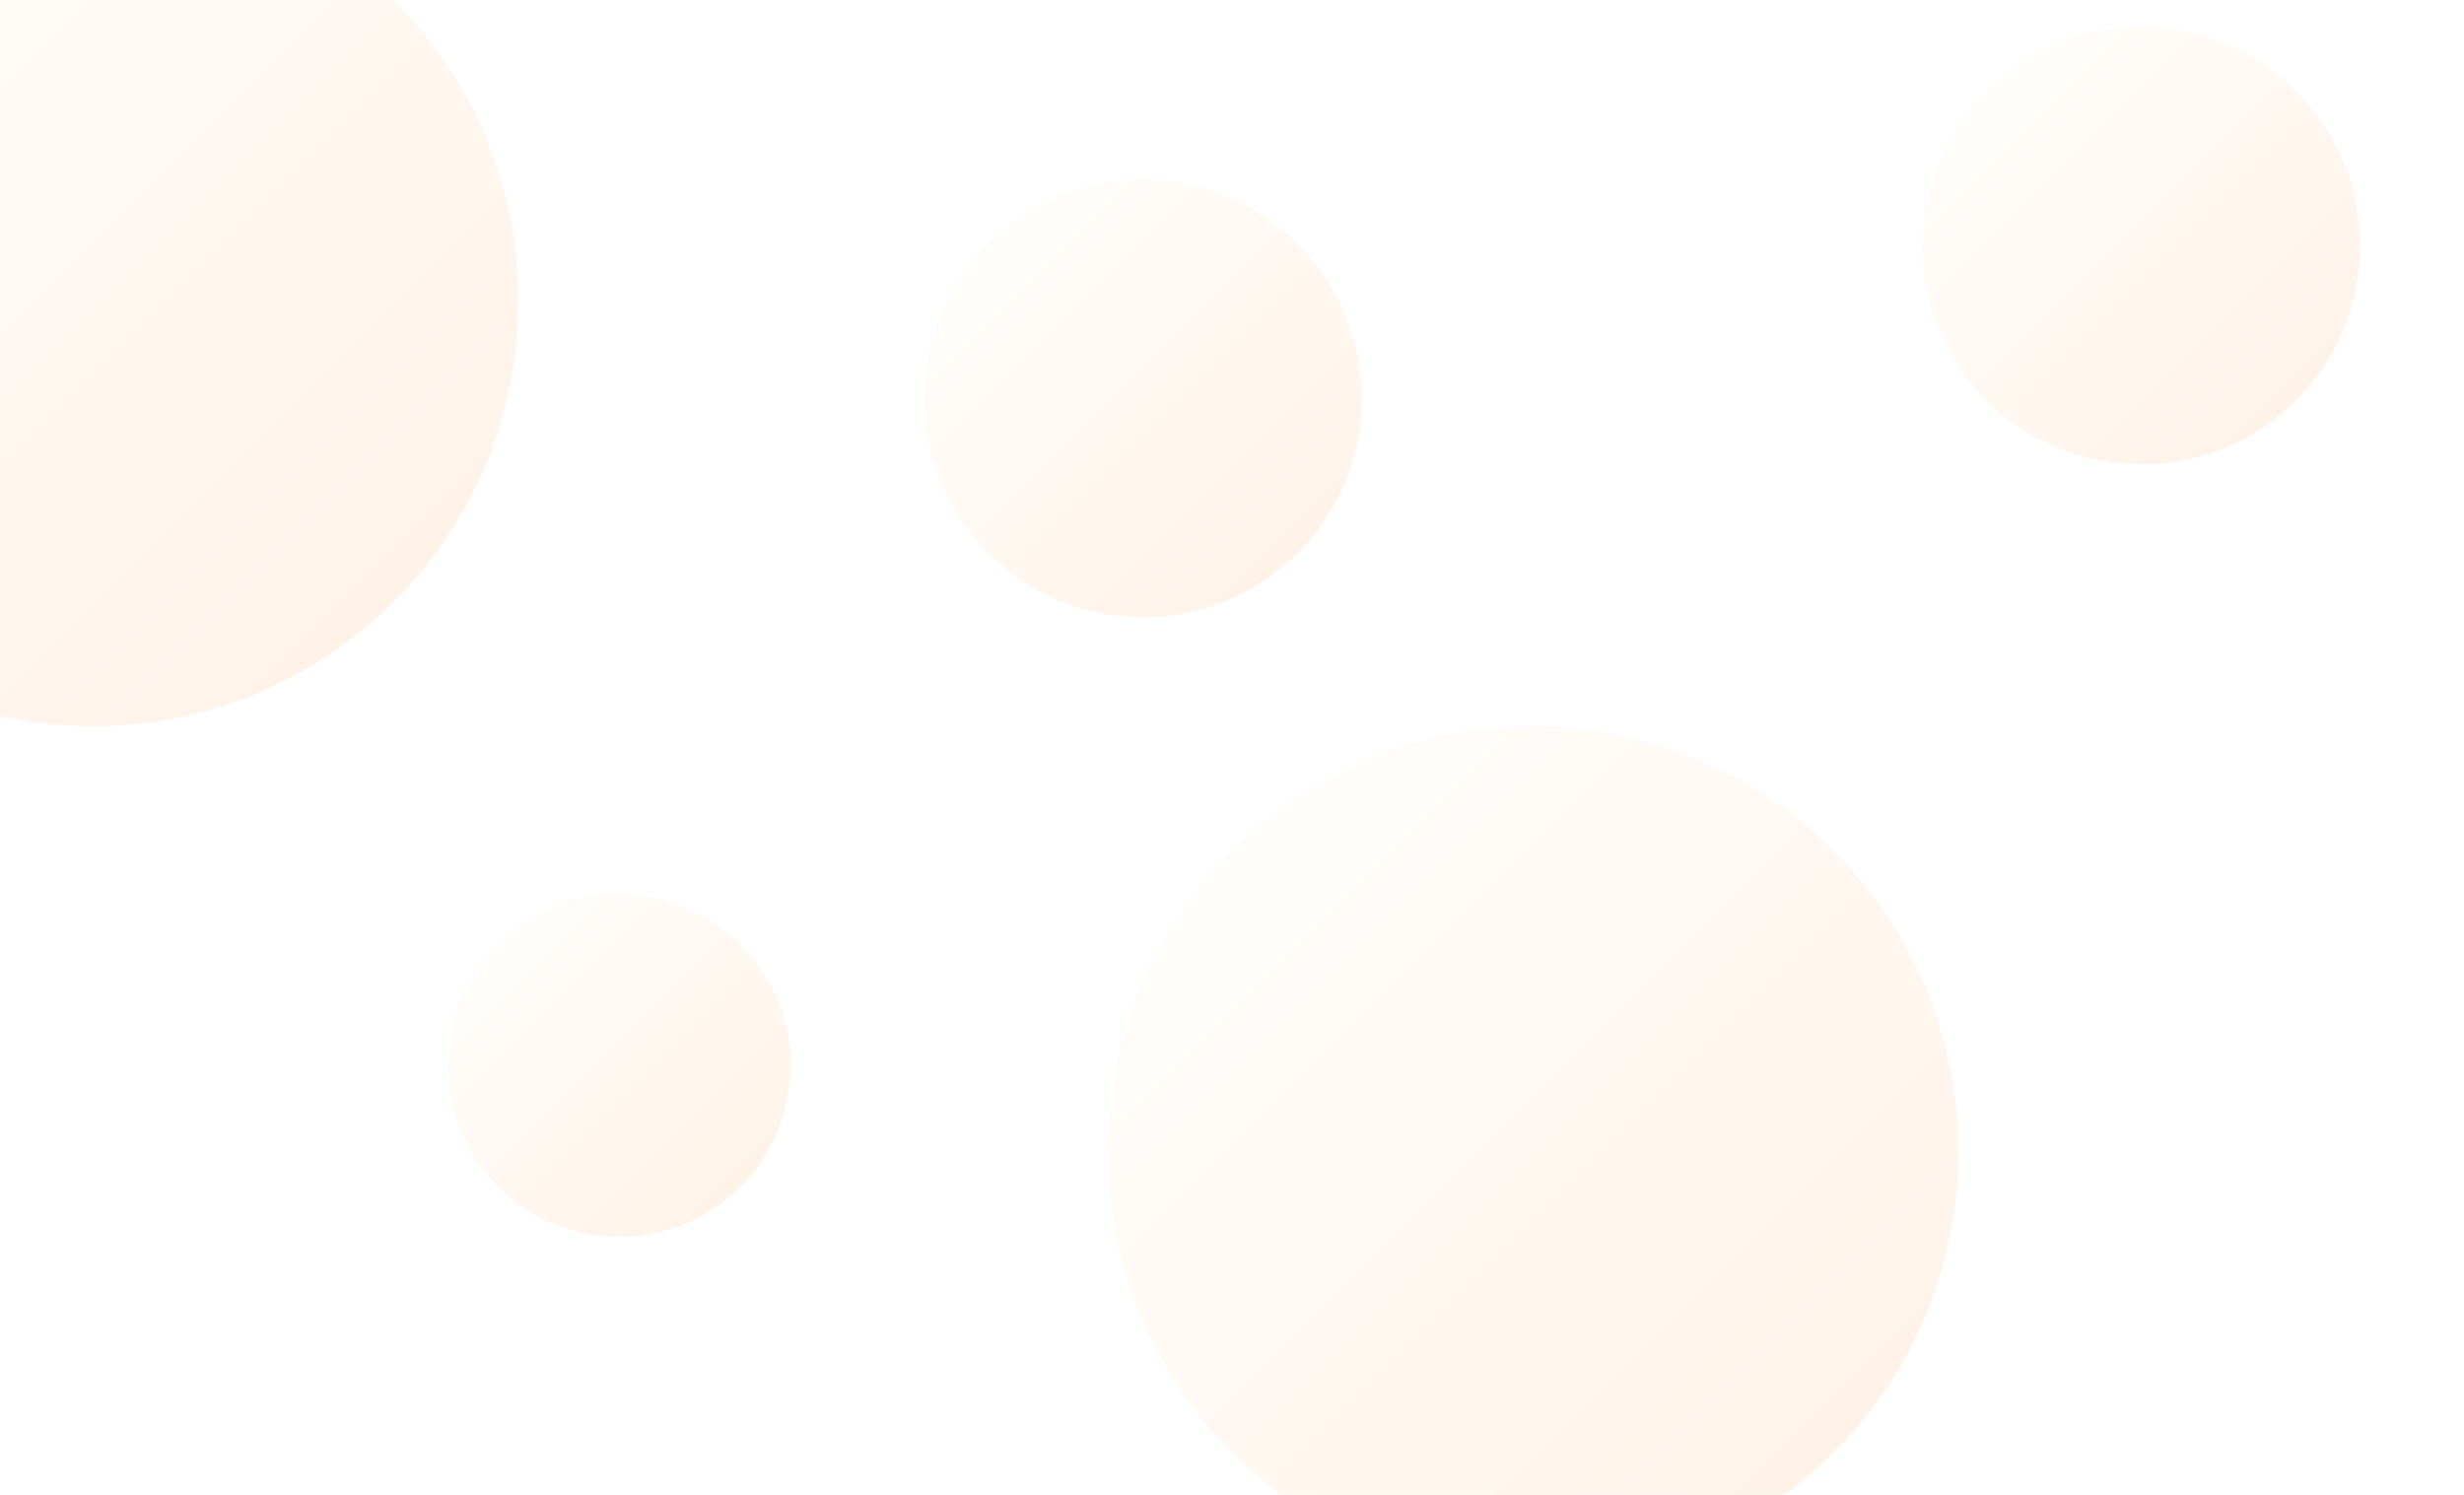 <svg width="1920" height="1165" viewBox="0 0 1920 1165" fill="none" xmlns="http://www.w3.org/2000/svg">
    <g clip-path="url(#clip0_68_2904)">
        <g filter="url(#filter0_f_68_2904)">
            <circle cx="1194.5" cy="897.5" r="331.5" fill="url(#paint0_linear_68_2904)"/>
        </g>
        <g filter="url(#filter1_f_68_2904)">
            <circle cx="72.5" cy="234.5" r="331.5" fill="url(#paint1_linear_68_2904)"/>
        </g>
        <g filter="url(#filter2_f_68_2904)">
            <circle cx="890.5" cy="310.5" r="170.5" fill="url(#paint2_linear_68_2904)"/>
        </g>
        <circle cx="482.5" cy="830.5" r="133.5" fill="url(#paint3_linear_68_2904)"/>
        <circle cx="1668.5" cy="191.5" r="170.5" fill="url(#paint4_linear_68_2904)"/>
    </g>
    <defs>
        <filter id="filter0_f_68_2904" x="803" y="506" width="783" height="783" filterUnits="userSpaceOnUse" color-interpolation-filters="sRGB">
            <feFlood flood-opacity="0" result="BackgroundImageFix"/>
            <feBlend mode="normal" in="SourceGraphic" in2="BackgroundImageFix" result="shape"/>
            <feGaussianBlur stdDeviation="30" result="effect1_foregroundBlur_68_2904"/>
        </filter>
        <filter id="filter1_f_68_2904" x="-319" y="-157" width="783" height="783" filterUnits="userSpaceOnUse" color-interpolation-filters="sRGB">
            <feFlood flood-opacity="0" result="BackgroundImageFix"/>
            <feBlend mode="normal" in="SourceGraphic" in2="BackgroundImageFix" result="shape"/>
            <feGaussianBlur stdDeviation="30" result="effect1_foregroundBlur_68_2904"/>
        </filter>
        <filter id="filter2_f_68_2904" x="700" y="120" width="381" height="381" filterUnits="userSpaceOnUse" color-interpolation-filters="sRGB">
            <feFlood flood-opacity="0" result="BackgroundImageFix"/>
            <feBlend mode="normal" in="SourceGraphic" in2="BackgroundImageFix" result="shape"/>
            <feGaussianBlur stdDeviation="10" result="effect1_foregroundBlur_68_2904"/>
        </filter>
        <linearGradient id="paint0_linear_68_2904" x1="1526" y1="1229" x2="863" y2="566" gradientUnits="userSpaceOnUse">
            <stop stop-color="#FFF1E4"/>
            <stop offset="1" stop-color="white"/>
        </linearGradient>
        <linearGradient id="paint1_linear_68_2904" x1="404" y1="566" x2="-259" y2="-97" gradientUnits="userSpaceOnUse">
            <stop stop-color="#FFF1E4"/>
            <stop offset="1" stop-color="white"/>
        </linearGradient>
        <linearGradient id="paint2_linear_68_2904" x1="1061" y1="481" x2="720" y2="140" gradientUnits="userSpaceOnUse">
            <stop stop-color="#FFF1E4"/>
            <stop offset="1" stop-color="white"/>
        </linearGradient>
        <linearGradient id="paint3_linear_68_2904" x1="616" y1="964" x2="349" y2="697" gradientUnits="userSpaceOnUse">
            <stop stop-color="#FFF1E4"/>
            <stop offset="1" stop-color="white"/>
        </linearGradient>
        <linearGradient id="paint4_linear_68_2904" x1="1839" y1="362" x2="1498" y2="21" gradientUnits="userSpaceOnUse">
            <stop stop-color="#FFF1E4"/>
            <stop offset="1" stop-color="white"/>
        </linearGradient>
        <clipPath id="clip0_68_2904">
            <rect width="1920" height="1165" fill="white"/>
        </clipPath>
    </defs>
</svg>
